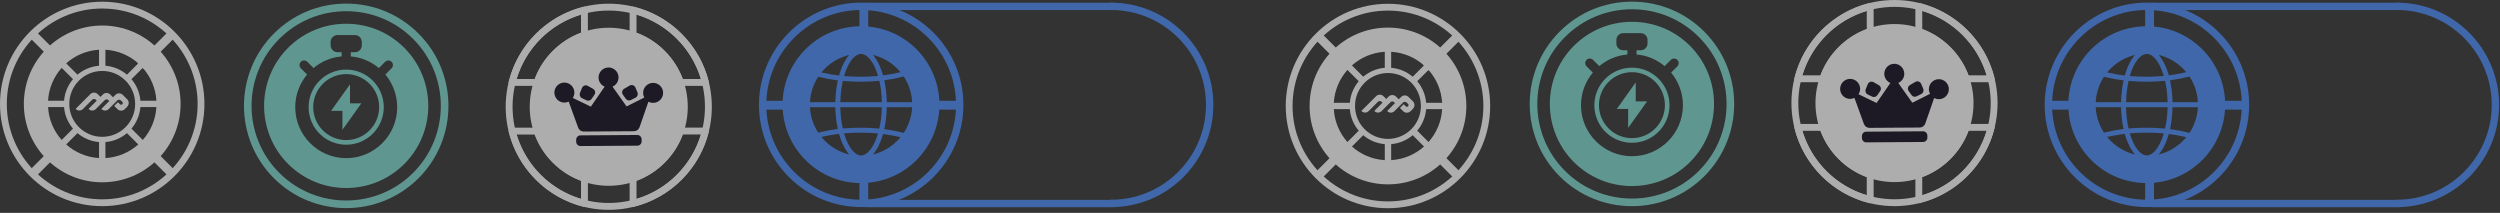<svg width="599" height="51" viewBox="0 0 599 51" fill="none" xmlns="http://www.w3.org/2000/svg">
<rect x="0" y="0" width="599" height="51" fill="#333333" stroke="none"/>
<g opacity="0.6">
<path d="M514.404 49.617C500.898 49.617 489.908 38.627 489.908 25.121C489.908 11.615 500.898 0.625 514.404 0.625C527.91 0.625 538.9 11.615 538.9 25.121C538.9 38.627 527.91 49.617 514.404 49.617ZM514.404 2.39C501.871 2.39 491.673 12.588 491.673 25.121C491.673 37.655 501.871 47.852 514.404 47.852C526.937 47.852 537.135 37.655 537.135 25.121C537.135 12.588 526.937 2.39 514.404 2.39Z" fill="#478BF9"/>
<path d="M574.288 49.618C573.799 49.618 573.408 49.222 573.408 48.738C573.408 48.255 573.804 47.858 574.288 47.858C586.821 47.858 597.019 37.661 597.019 25.127C597.019 12.594 586.821 2.396 574.288 2.396C573.799 2.396 573.408 2 573.408 1.517C573.408 1.033 573.804 0.637 574.288 0.637C587.793 0.637 598.783 11.627 598.783 25.133C598.783 38.639 587.793 49.628 574.288 49.628V49.618Z" fill="#478BF9"/>
<path d="M538.702 24.149H527.974V26.263H538.702V24.149Z" fill="#478BF9"/>
<path d="M501.765 24.149H491.038V26.263H501.765V24.149Z" fill="#478BF9"/>
<path d="M516.096 38.472H513.981V49.2H516.096V38.472Z" fill="#478BF9"/>
<path d="M516.096 1.212H513.981V11.939H516.096V1.212Z" fill="#478BF9"/>
<path d="M527.65 11.785C520.313 4.448 508.412 4.448 501.07 11.785C493.733 19.122 493.733 31.023 501.07 38.364C508.407 45.701 520.308 45.701 527.65 38.364C534.987 31.028 534.987 19.127 527.65 11.785ZM517.992 13.375C520.133 14.039 522.052 15.278 523.544 16.966L523.832 17.29L523.41 17.388C522.294 17.65 521.1 17.866 519.865 18.026L519.644 18.057L519.582 17.841C519.376 17.136 519.135 16.457 518.857 15.829C518.512 15.042 518.126 14.352 517.704 13.771L517.241 13.138L517.992 13.37V13.375ZM509.405 24.488L509.415 24.221C509.467 22.595 509.647 21.041 509.956 19.611L510.002 19.384L510.233 19.405C512.94 19.642 515.831 19.631 518.522 19.379L518.754 19.358L518.805 19.585C519.119 21.031 519.299 22.59 519.345 24.221V24.488H509.41H509.405ZM519.345 25.682V25.949C519.289 27.58 519.109 29.139 518.795 30.585L518.744 30.811L518.512 30.791C515.821 30.539 512.93 30.534 510.223 30.765L509.992 30.786L509.945 30.559C509.637 29.129 509.457 27.58 509.405 25.949L509.395 25.682H519.335H519.345ZM514.375 12.927C515.873 12.927 517.395 14.826 518.347 17.887L518.445 18.196L518.121 18.221C516.855 18.329 515.548 18.386 514.236 18.386C513.017 18.386 511.803 18.34 510.619 18.242L510.295 18.216L510.393 17.902C511.345 14.831 512.873 12.922 514.375 12.922V12.927ZM505.155 17.023C506.658 15.309 508.592 14.049 510.758 13.38L511.515 13.148L511.046 13.786C510.625 14.363 510.234 15.057 509.894 15.839C509.621 16.457 509.374 17.146 509.158 17.887L509.096 18.098L508.875 18.072C507.63 17.918 506.426 17.712 505.294 17.45L504.867 17.352L505.155 17.023ZM502.151 24.21C502.295 22.204 502.938 20.249 504.013 18.546L504.116 18.386L504.301 18.432C505.618 18.767 507.038 19.034 508.53 19.225L508.808 19.261L508.752 19.539C508.443 21.031 508.268 22.61 508.222 24.236V24.488H502.135L502.156 24.21H502.151ZM504.116 31.784L504.013 31.624C502.938 29.927 502.295 27.966 502.151 25.96L502.13 25.682H508.211V25.934C508.263 27.56 508.443 29.145 508.747 30.631L508.803 30.909L508.525 30.945C507.038 31.136 505.613 31.403 504.296 31.738L504.111 31.784H504.116ZM510.758 36.795C508.592 36.126 506.658 34.866 505.155 33.153L504.867 32.823L505.294 32.725C506.426 32.468 507.63 32.257 508.875 32.103L509.096 32.077L509.158 32.288C509.374 33.029 509.621 33.718 509.894 34.336C510.239 35.123 510.625 35.812 511.046 36.394L511.515 37.032L510.758 36.8V36.795ZM514.375 37.243C512.873 37.243 511.345 35.334 510.393 32.262L510.295 31.949L510.619 31.923C513.074 31.727 515.687 31.733 518.121 31.943L518.445 31.969L518.347 32.278C517.39 35.334 515.867 37.238 514.375 37.238V37.243ZM523.544 33.204C522.052 34.892 520.128 36.132 517.992 36.795L517.241 37.027L517.704 36.394C518.126 35.818 518.512 35.123 518.857 34.336C519.129 33.703 519.376 33.029 519.582 32.324L519.644 32.108L519.865 32.139C521.1 32.298 522.294 32.514 523.41 32.777L523.832 32.88L523.544 33.204ZM526.595 25.96C526.451 27.987 525.797 29.968 524.696 31.686L524.593 31.846L524.408 31.799C523.107 31.455 521.692 31.182 520.21 30.981L519.932 30.945L519.989 30.673C520.297 29.18 520.477 27.591 520.524 25.939V25.687H526.61L526.59 25.965L526.595 25.96ZM520.534 24.488V24.236C520.483 22.584 520.302 20.989 519.994 19.503L519.937 19.23L520.215 19.194C521.697 18.993 523.107 18.721 524.413 18.376L524.599 18.329L524.702 18.489C525.803 20.207 526.461 22.183 526.6 24.215L526.621 24.493H520.539L520.534 24.488Z" fill="#478BF9"/>
<path d="M574.658 49.648L515.541 49.648C515.052 49.648 514.661 49.252 514.661 48.768C514.661 48.284 515.057 47.888 515.541 47.888L574.658 47.888C575.147 47.888 575.538 48.284 575.538 48.768C575.538 49.252 575.142 49.648 574.658 49.648Z" fill="#478BF9"/>
<path d="M574.792 2.416L515.675 2.416C515.186 2.416 514.795 2.02 514.795 1.536C514.795 1.053 515.191 0.657 515.675 0.657L574.792 0.657C575.281 0.657 575.672 1.053 575.672 1.536C575.672 2.02 575.276 2.416 574.792 2.416Z" fill="#478BF9"/>
<path d="M436.452 42.167C426.818 32.533 426.818 16.86 436.452 7.225C446.086 -2.409 461.76 -2.409 471.394 7.225C481.028 16.86 481.028 32.533 471.394 42.167C461.76 51.801 446.086 51.801 436.452 42.167ZM470.23 8.39C461.238 -0.602 446.608 -0.602 437.619 8.39C428.627 17.382 428.627 32.011 437.619 41.001C446.611 49.993 461.24 49.993 470.23 41.001C479.222 32.009 479.222 17.38 470.23 8.39Z" fill="white"/>
<path d="M470.496 19.456C470.409 19.369 470.339 19.259 470.299 19.137C469.444 16.607 468.048 14.364 466.15 12.467C464.255 10.571 462.01 9.175 459.48 8.317C459.145 8.203 458.92 7.891 458.92 7.537V1.532C458.92 1.279 459.037 1.04 459.236 0.883C459.438 0.726 459.698 0.673 459.941 0.733C464.266 1.816 468.226 4.06 471.389 7.226C474.552 10.391 476.796 14.348 477.879 18.673C477.94 18.919 477.883 19.179 477.729 19.381C477.572 19.582 477.333 19.697 477.08 19.697H471.075C470.85 19.697 470.644 19.605 470.491 19.453L470.496 19.456ZM467.315 11.302C469.25 13.238 470.709 15.505 471.661 18.05H476.004C474.913 14.414 472.928 11.091 470.227 8.39C467.525 5.689 464.203 3.704 460.569 2.615V6.959C463.114 7.907 465.382 9.367 467.317 11.305L467.315 11.302Z" fill="white"/>
<path d="M436.451 42.168C433.288 39.005 431.042 35.045 429.959 30.72C429.898 30.474 429.954 30.214 430.109 30.015C430.266 29.814 430.505 29.699 430.758 29.699H436.763C437.117 29.699 437.431 29.924 437.543 30.259C438.398 32.789 439.795 35.031 441.692 36.929C443.588 38.824 445.832 40.221 448.363 41.078C448.698 41.191 448.923 41.505 448.923 41.858V47.863C448.923 48.116 448.805 48.355 448.606 48.512C448.405 48.669 448.145 48.723 447.899 48.662C443.574 47.58 439.617 45.335 436.451 42.172V42.168ZM431.838 31.343C432.93 34.98 434.914 38.302 437.616 41.003C440.317 43.705 443.639 45.689 447.275 46.781V42.437C444.731 41.488 442.463 40.029 440.528 38.093C438.593 36.158 437.133 33.89 436.182 31.346H431.838V31.343Z" fill="white"/>
<path d="M459.165 48.442C459.011 48.287 458.924 48.078 458.924 47.858V41.853C458.924 41.5 459.149 41.186 459.484 41.073C462.014 40.218 464.256 38.822 466.154 36.924C468.052 35.026 469.446 32.784 470.303 30.254C470.416 29.919 470.73 29.694 471.083 29.694H477.088C477.341 29.694 477.58 29.811 477.737 30.01C477.894 30.209 477.948 30.472 477.887 30.715C476.802 35.04 474.558 38.998 471.395 42.163C468.232 45.328 464.273 47.572 459.948 48.655C459.702 48.716 459.442 48.66 459.242 48.505C459.217 48.481 459.191 48.46 459.167 48.437L459.165 48.442ZM460.571 42.434V46.778C464.207 45.686 467.529 43.702 470.231 41.001C472.932 38.299 474.914 34.977 476.008 31.341H471.664C470.716 33.885 469.256 36.151 467.318 38.088C465.383 40.024 463.115 41.486 460.571 42.434Z" fill="white"/>
<path d="M430.175 19.455C430.152 19.432 430.128 19.406 430.109 19.38C429.952 19.181 429.899 18.919 429.96 18.673C431.042 14.348 433.286 10.388 436.452 7.225C439.617 4.063 443.574 1.816 447.899 0.733C448.145 0.672 448.405 0.729 448.604 0.883C448.803 1.04 448.921 1.279 448.921 1.532V7.537C448.921 7.891 448.696 8.205 448.361 8.317C445.83 9.172 443.588 10.569 441.69 12.466C439.795 14.362 438.399 16.606 437.541 19.137C437.429 19.472 437.115 19.697 436.761 19.697H430.756C430.536 19.697 430.325 19.61 430.173 19.458L430.175 19.455ZM447.274 2.615C443.637 3.706 440.315 5.691 437.614 8.392C434.912 11.094 432.93 14.416 431.836 18.052H436.18C437.129 15.508 438.588 13.242 440.526 11.305C442.461 9.369 444.729 7.91 447.274 6.958V2.615Z" fill="white"/>
<path d="M467.316 11.302C459.932 3.917 447.913 3.915 440.528 11.302C433.141 18.689 433.143 30.706 440.528 38.091C447.913 45.476 459.929 45.478 467.316 38.091C474.704 30.704 474.701 18.687 467.316 11.302Z" fill="white"/>
<path d="M460.755 31.458L447.148 31.548C446.575 31.552 446.113 32.019 446.117 32.593L446.12 33.078C446.124 33.651 446.592 34.112 447.165 34.108L460.772 34.018C461.346 34.014 461.807 33.547 461.803 32.974L461.8 32.489C461.796 31.915 461.329 31.454 460.755 31.458Z" fill="#110A1D"/>
<path d="M449.002 23.244C448.854 23.244 448.704 23.211 448.569 23.146L447.507 22.633C447.046 22.408 446.835 21.862 447.027 21.386L447.514 20.172C447.664 19.802 448.018 19.561 448.416 19.559C448.587 19.559 448.756 19.601 448.906 19.688L450.171 20.409C450.408 20.543 450.579 20.775 450.64 21.042C450.701 21.309 450.647 21.59 450.492 21.815L449.799 22.82C449.618 23.082 449.318 23.242 449 23.242L449.002 23.244Z" fill="#110A1D"/>
<path d="M458.797 23.178C458.478 23.178 458.176 23.026 457.993 22.766L457.307 21.799C457.147 21.576 457.091 21.295 457.147 21.028C457.203 20.761 457.372 20.526 457.609 20.388L458.914 19.622C459.061 19.535 459.23 19.488 459.401 19.486C459.799 19.484 460.158 19.72 460.312 20.088L460.804 21.267C461.001 21.74 460.797 22.291 460.341 22.52L459.23 23.075C459.097 23.141 458.947 23.178 458.799 23.178H458.797Z" fill="#110A1D"/>
<path d="M447.933 30.638C447.336 30.643 446.799 30.268 446.595 29.706L444.325 23.457C444.18 23.527 444.025 23.581 443.868 23.621C443.683 23.668 443.496 23.691 443.306 23.691C443.196 23.691 443.088 23.687 442.983 23.673C441.799 23.523 440.902 22.508 440.895 21.313C440.886 19.992 441.954 18.91 443.275 18.9C444.597 18.891 445.679 19.959 445.686 21.28C445.686 21.585 445.635 21.878 445.527 22.152C445.468 22.302 445.396 22.445 445.311 22.581L449.629 24.671L452.933 19.884C452.795 19.826 452.661 19.753 452.535 19.666C452.296 19.505 452.087 19.303 451.918 19.067C451.633 18.663 451.478 18.188 451.476 17.696C451.466 16.375 452.535 15.292 453.856 15.283C453.915 15.283 453.975 15.283 454.034 15.287C455.217 15.367 456.173 16.316 456.26 17.499C456.3 18.059 456.152 18.596 455.833 19.052C455.665 19.291 455.458 19.495 455.222 19.657C455.098 19.744 454.964 19.816 454.826 19.875L458.188 24.612L462.436 22.487C462.356 22.335 462.293 22.175 462.246 22.009C462.19 21.808 462.159 21.597 462.159 21.384C462.159 21.288 462.164 21.192 462.173 21.098C462.309 19.893 463.326 18.98 464.537 18.973C465.859 18.963 466.941 20.032 466.948 21.353C466.957 22.614 465.978 23.673 464.72 23.759L464.57 23.764C464.326 23.764 464.087 23.731 463.855 23.661C463.706 23.614 463.56 23.555 463.424 23.48L461.292 29.607C461.098 30.172 460.564 30.551 459.966 30.556L447.933 30.636V30.638Z" fill="#110A1D"/>
<path d="M391.017 49.397C384.739 49.397 378.468 47.01 373.688 42.23C364.133 32.675 364.133 17.132 373.688 7.578C378.318 2.947 384.472 0.4 391.017 0.4C397.561 0.4 403.715 2.947 408.345 7.578C417.9 17.132 417.9 32.675 408.345 42.23C403.571 47.005 397.294 49.397 391.017 49.397ZM374.974 40.944C383.819 49.788 398.209 49.788 407.054 40.944C415.898 32.099 415.898 17.708 407.054 8.864C402.768 4.578 397.072 2.221 391.011 2.221C384.95 2.221 379.255 4.583 374.969 8.864C366.125 17.708 366.125 32.099 374.969 40.944H374.974Z" fill="#7DDACF"/>
<path d="M391.924 19.746L387.386 26.105H390.107V30.643L394.645 24.289H391.924V19.746Z" fill="#7DDACF"/>
<path d="M391.012 16.211C386.042 16.211 382.008 20.245 382.008 25.215C382.008 30.185 386.042 34.209 391.012 34.209C395.982 34.209 400.016 30.175 400.016 25.215C400.016 20.255 395.982 16.211 391.012 16.211ZM391.012 33.097C386.649 33.097 383.109 29.557 383.109 25.194C383.109 20.831 386.649 17.291 391.012 17.291C395.375 17.291 398.915 20.831 398.915 25.194C398.915 29.557 395.375 33.097 391.012 33.097Z" fill="#7DDACF"/>
<path d="M404.93 10.989C401.215 7.269 396.271 5.226 391.013 5.226C385.754 5.226 380.815 7.274 377.095 10.989C369.424 18.66 369.424 31.147 377.095 38.824C380.933 42.662 385.97 44.581 391.013 44.581C396.055 44.581 401.092 42.662 404.93 38.824C412.601 31.152 412.601 18.665 404.93 10.989ZM391.013 37.429C384.283 37.429 378.803 31.95 378.803 25.22C378.803 22.246 379.868 19.519 381.638 17.389L380.146 15.897C379.719 15.47 379.719 14.776 380.146 14.344C380.573 13.911 381.268 13.916 381.7 14.344L383.192 15.835C385.044 14.287 387.375 13.268 389.917 13.052V12.044H388.908C388.018 12.044 387.282 11.308 387.282 10.418V9.569C387.282 8.668 388.018 7.943 388.908 7.943H393.127C394.017 7.943 394.753 8.668 394.753 9.569V10.418C394.753 11.308 394.017 12.044 393.127 12.044H392.119V13.052C394.666 13.273 396.991 14.292 398.843 15.835L400.335 14.344C400.763 13.916 401.457 13.916 401.889 14.344C402.316 14.771 402.316 15.465 401.889 15.897L400.397 17.389C402.167 19.519 403.232 22.241 403.232 25.22C403.232 31.95 397.753 37.429 391.023 37.429H391.013Z" fill="#7DDACF"/>
<path d="M332.555 49.887C319.05 49.887 308.065 38.897 308.065 25.397C308.065 11.896 319.055 0.906 332.555 0.906C346.056 0.906 357.046 11.896 357.046 25.397C357.046 38.897 346.056 49.887 332.555 49.887ZM332.555 2.537C319.95 2.537 309.696 12.791 309.696 25.397C309.696 38.002 319.95 48.256 332.555 48.256C345.161 48.256 355.415 38.002 355.415 25.397C355.415 12.791 345.161 2.537 332.555 2.537Z" fill="white"/>
<path d="M348.536 7.921L340.954 15.502L342.445 16.994L350.027 9.412L348.536 7.921Z" fill="white"/>
<path d="M322.438 34.02L314.856 41.602L316.347 43.093L323.929 35.511L322.438 34.02Z" fill="white"/>
<path d="M342.675 34.018L341.184 35.51L348.765 43.092L350.257 41.6L342.675 34.018Z" fill="white"/>
<path d="M316.353 7.691L314.862 9.183L322.44 16.761L323.931 15.269L316.353 7.691Z" fill="white"/>
<path d="M338.535 26.055C339.029 25.561 339.029 24.764 338.535 24.275L337.485 23.23C336.991 22.736 336.194 22.736 335.705 23.23L335.139 23.796L334.485 23.143C333.992 22.649 333.194 22.649 332.705 23.143L332.139 23.714L331.486 23.055C330.992 22.562 330.194 22.562 329.706 23.055L326.233 26.529C326.207 26.554 326.207 26.595 326.233 26.626C326.696 27.089 327.452 27.089 327.92 26.626L330.158 24.388C330.4 24.146 330.791 24.146 331.033 24.388L331.198 24.553C331.229 24.584 331.229 24.63 331.198 24.661L329.33 26.529C329.304 26.554 329.304 26.595 329.33 26.626C329.793 27.089 330.549 27.089 331.018 26.626L333.163 24.481C333.405 24.239 333.796 24.239 334.038 24.481L334.202 24.645C334.228 24.671 334.228 24.712 334.202 24.743L332.402 26.544C332.376 26.57 332.376 26.611 332.402 26.642C332.865 27.105 333.621 27.105 334.089 26.642L336.163 24.568C336.405 24.326 336.796 24.326 337.037 24.568L337.392 24.923C337.531 25.062 337.531 25.294 337.392 25.433L337.336 25.489C337.197 25.628 336.965 25.628 336.826 25.489L336.369 25.031C336.343 25.006 336.302 25.006 336.271 25.031L335.478 25.824C335.453 25.849 335.453 25.89 335.478 25.921L336.194 26.637C336.688 27.13 337.485 27.13 337.974 26.637L338.54 26.07L338.535 26.055Z" fill="white"/>
<path d="M332.556 6.612C322.183 6.612 313.776 15.019 313.776 25.391C313.776 35.764 322.183 44.171 332.556 44.171C342.929 44.171 351.336 35.764 351.336 25.391C351.336 15.019 342.929 6.612 332.556 6.612ZM333.323 12.41C336.338 12.585 339.075 13.789 341.195 15.672L338.483 18.384C337.068 17.185 335.283 16.408 333.323 16.243V12.41ZM331.794 12.41V16.243C329.834 16.403 328.049 17.185 326.634 18.384L323.922 15.672C326.042 13.789 328.779 12.585 331.794 12.41ZM322.842 16.753L325.553 19.464C324.355 20.879 323.578 22.665 323.413 24.625H319.58C319.755 21.61 320.959 18.873 322.842 16.753ZM319.58 26.153H323.413C323.573 28.113 324.355 29.899 325.553 31.314L322.842 34.025C320.959 31.905 319.755 29.168 319.58 26.153ZM331.794 38.367C328.779 38.193 326.042 36.989 323.922 35.105L326.634 32.394C328.049 33.593 329.834 34.37 331.794 34.534V38.367ZM324.663 25.386C324.663 21.028 328.198 17.494 332.556 17.494C336.914 17.494 340.449 21.028 340.449 25.386C340.449 29.744 336.914 33.279 332.556 33.279C328.198 33.279 324.663 29.744 324.663 25.386ZM333.323 38.367V34.534C335.283 34.375 337.068 33.593 338.483 32.394L341.195 35.105C339.075 36.989 336.338 38.193 333.323 38.367ZM342.275 34.025L339.564 31.314C340.762 29.899 341.539 28.113 341.704 26.153H345.537C345.362 29.168 344.158 31.905 342.275 34.025ZM341.704 24.625C341.544 22.665 340.762 20.879 339.564 19.464L342.275 16.753C344.158 18.873 345.362 21.61 345.537 24.625H341.704Z" fill="white"/>
<path d="M206.339 49.617C192.833 49.617 181.844 38.627 181.844 25.121C181.844 11.615 192.833 0.625 206.339 0.625C219.845 0.625 230.835 11.615 230.835 25.121C230.835 38.627 219.845 49.617 206.339 49.617ZM206.339 2.39C193.806 2.39 183.608 12.588 183.608 25.121C183.608 37.655 193.806 47.852 206.339 47.852C218.873 47.852 229.07 37.655 229.07 25.121C229.07 12.588 218.873 2.39 206.339 2.39Z" fill="#478BF9"/>
<path d="M266.223 49.618C265.734 49.618 265.343 49.222 265.343 48.738C265.343 48.255 265.739 47.858 266.223 47.858C278.757 47.858 288.954 37.661 288.954 25.127C288.954 12.594 278.757 2.396 266.223 2.396C265.734 2.396 265.343 2 265.343 1.517C265.343 1.033 265.739 0.637 266.223 0.637C279.729 0.637 290.719 11.627 290.719 25.133C290.719 38.639 279.729 49.628 266.223 49.628V49.618Z" fill="#478BF9"/>
<path d="M230.637 24.149H219.909V26.263H230.637V24.149Z" fill="#478BF9"/>
<path d="M193.7 24.149H182.973V26.263H193.7V24.149Z" fill="#478BF9"/>
<path d="M208.03 38.473H205.916V49.2H208.03V38.473Z" fill="#478BF9"/>
<path d="M208.03 1.212H205.916V11.939H208.03V1.212Z" fill="#478BF9"/>
<path d="M219.585 11.785C212.248 4.448 200.348 4.448 193.006 11.785C185.669 19.122 185.669 31.023 193.006 38.364C200.343 45.701 212.243 45.701 219.585 38.364C226.922 31.028 226.922 19.127 219.585 11.785ZM209.928 13.375C212.068 14.039 213.987 15.278 215.479 16.966L215.768 17.29L215.346 17.388C214.229 17.65 213.036 17.866 211.801 18.026L211.579 18.057L211.518 17.841C211.312 17.136 211.07 16.457 210.792 15.829C210.448 15.042 210.062 14.352 209.64 13.771L209.177 13.138L209.928 13.37V13.375ZM201.341 24.488L201.351 24.221C201.402 22.595 201.583 21.041 201.891 19.611L201.938 19.384L202.169 19.405C204.875 19.642 207.767 19.631 210.458 19.379L210.689 19.358L210.741 19.585C211.055 21.031 211.235 22.59 211.281 24.221V24.488H201.346H201.341ZM211.281 25.682V25.949C211.224 27.58 211.044 29.139 210.73 30.585L210.679 30.811L210.448 30.791C207.757 30.539 204.865 30.534 202.159 30.765L201.927 30.786L201.881 30.559C201.572 29.129 201.392 27.58 201.341 25.949L201.33 25.682H211.271H211.281ZM206.311 12.927C207.808 12.927 209.331 14.826 210.283 17.887L210.381 18.196L210.056 18.221C208.791 18.329 207.484 18.386 206.172 18.386C204.953 18.386 203.738 18.34 202.555 18.242L202.231 18.216L202.329 17.902C203.28 14.831 204.809 12.922 206.311 12.922V12.927ZM197.091 17.023C198.593 15.309 200.528 14.049 202.694 13.38L203.45 13.148L202.982 13.786C202.56 14.363 202.169 15.057 201.829 15.839C201.557 16.457 201.31 17.146 201.094 17.887L201.032 18.098L200.811 18.072C199.566 17.918 198.362 17.712 197.23 17.45L196.803 17.352L197.091 17.023ZM194.086 24.21C194.23 22.204 194.873 20.249 195.949 18.546L196.052 18.386L196.237 18.432C197.554 18.767 198.974 19.034 200.466 19.225L200.744 19.261L200.687 19.539C200.379 21.031 200.204 22.61 200.157 24.236V24.488H194.071L194.091 24.21H194.086ZM196.052 31.784L195.949 31.624C194.873 29.927 194.23 27.966 194.086 25.96L194.066 25.682H200.147V25.934C200.198 27.56 200.379 29.145 200.682 30.631L200.739 30.909L200.461 30.945C198.974 31.136 197.549 31.403 196.232 31.738L196.046 31.784H196.052ZM202.694 36.795C200.528 36.126 198.593 34.866 197.091 33.153L196.803 32.823L197.23 32.725C198.362 32.468 199.566 32.257 200.811 32.103L201.032 32.077L201.094 32.288C201.31 33.029 201.557 33.718 201.829 34.336C202.174 35.123 202.56 35.812 202.982 36.394L203.45 37.032L202.694 36.8V36.795ZM206.311 37.243C204.809 37.243 203.28 35.334 202.329 32.262L202.231 31.949L202.555 31.923C205.009 31.727 207.623 31.733 210.056 31.943L210.381 31.969L210.283 32.278C209.326 35.334 207.803 37.238 206.311 37.238V37.243ZM215.479 33.204C213.987 34.892 212.063 36.132 209.928 36.795L209.177 37.027L209.64 36.394C210.062 35.818 210.448 35.123 210.792 34.336C211.065 33.703 211.312 33.029 211.518 32.324L211.579 32.108L211.801 32.139C213.036 32.298 214.229 32.514 215.346 32.777L215.768 32.88L215.479 33.204ZM218.53 25.96C218.386 27.987 217.733 29.968 216.632 31.686L216.529 31.846L216.344 31.799C215.042 31.455 213.627 31.182 212.145 30.981L211.868 30.945L211.924 30.673C212.233 29.18 212.413 27.591 212.459 25.939V25.687H218.546L218.525 25.965L218.53 25.96ZM212.47 24.488V24.236C212.418 22.584 212.238 20.989 211.929 19.503L211.873 19.23L212.151 19.194C213.632 18.993 215.042 18.721 216.349 18.376L216.534 18.329L216.637 18.489C217.738 20.207 218.397 22.183 218.536 24.215L218.556 24.493H212.475L212.47 24.488Z" fill="#478BF9"/>
<path d="M266.593 49.648L207.476 49.648C206.987 49.648 206.596 49.252 206.596 48.768C206.596 48.284 206.993 47.888 207.476 47.888L266.593 47.888C267.082 47.888 267.473 48.284 267.473 48.768C267.473 49.252 267.077 49.648 266.593 49.648Z" fill="#478BF9"/>
<path d="M266.727 2.416L207.61 2.416C207.122 2.416 206.73 2.02 206.73 1.536C206.73 1.053 207.127 0.657 207.61 0.657L266.727 0.657C267.216 0.657 267.607 1.053 267.607 1.536C267.607 2.02 267.211 2.416 266.727 2.416Z" fill="#478BF9"/>
<path d="M128.388 43.052C118.754 33.418 118.754 17.744 128.388 8.11C138.022 -1.524 153.696 -1.524 163.33 8.11C172.964 17.744 172.964 33.418 163.33 43.052C153.696 52.686 138.022 52.686 128.388 43.052ZM162.165 9.274C153.173 0.282 138.544 0.282 129.554 9.274C120.562 18.267 120.562 32.895 129.554 41.885C138.546 50.877 153.175 50.877 162.165 41.885C171.157 32.893 171.157 18.264 162.165 9.274Z" fill="white"/>
<path d="M162.432 20.34C162.345 20.253 162.275 20.143 162.235 20.021C161.38 17.491 159.983 15.249 158.086 13.351C156.19 11.456 153.946 10.059 151.415 9.202C151.08 9.087 150.855 8.775 150.855 8.421V2.417C150.855 2.164 150.973 1.925 151.172 1.768C151.373 1.611 151.633 1.557 151.877 1.618C156.202 2.7 160.161 4.945 163.324 8.11C166.487 11.275 168.732 15.232 169.814 19.557C169.875 19.803 169.819 20.063 169.664 20.265C169.507 20.466 169.268 20.581 169.015 20.581H163.01C162.785 20.581 162.579 20.49 162.427 20.337L162.432 20.34ZM159.25 12.187C161.185 14.122 162.645 16.39 163.596 18.934H167.94C166.848 15.298 164.864 11.976 162.162 9.274C159.461 6.573 156.139 4.589 152.505 3.499V7.843C155.049 8.792 157.317 10.251 159.252 12.189L159.25 12.187Z" fill="white"/>
<path d="M128.387 43.052C125.224 39.889 122.977 35.929 121.895 31.604C121.834 31.358 121.89 31.098 122.045 30.899C122.202 30.698 122.441 30.583 122.694 30.583H128.699C129.052 30.583 129.366 30.808 129.479 31.143C130.334 33.673 131.73 35.915 133.628 37.813C135.524 39.708 137.768 41.105 140.298 41.962C140.633 42.075 140.858 42.389 140.858 42.742V48.747C140.858 49 140.741 49.239 140.542 49.396C140.341 49.553 140.08 49.607 139.834 49.546C135.509 48.464 131.552 46.219 128.387 43.056V43.052ZM123.774 32.227C124.866 35.864 126.85 39.186 129.552 41.887C132.253 44.589 135.575 46.573 139.211 47.665V43.321C136.667 42.372 134.399 40.913 132.464 38.977C130.529 37.042 129.069 34.774 128.118 32.23H123.774V32.227Z" fill="white"/>
<path d="M151.101 49.326C150.946 49.172 150.859 48.963 150.859 48.743V42.738C150.859 42.384 151.084 42.07 151.419 41.958C153.95 41.103 156.192 39.706 158.09 37.809C159.987 35.911 161.381 33.669 162.239 31.138C162.351 30.803 162.665 30.578 163.019 30.578H169.024C169.277 30.578 169.516 30.695 169.673 30.895C169.83 31.094 169.884 31.356 169.823 31.6C168.738 35.925 166.494 39.882 163.331 43.047C160.168 46.212 156.208 48.457 151.883 49.539C151.637 49.6 151.377 49.544 151.178 49.389C151.152 49.366 151.126 49.345 151.103 49.322L151.101 49.326ZM152.506 43.319V47.663C156.143 46.571 159.465 44.587 162.166 41.885C164.868 39.184 166.85 35.862 167.944 32.225H163.6C162.651 34.77 161.192 37.035 159.254 38.973C157.319 40.908 155.051 42.37 152.506 43.319Z" fill="white"/>
<path d="M122.111 20.34C122.087 20.317 122.064 20.291 122.045 20.265C121.888 20.066 121.834 19.803 121.895 19.557C122.978 15.232 125.222 11.273 128.387 8.11C131.553 4.947 135.51 2.7 139.835 1.618C140.081 1.557 140.341 1.613 140.54 1.768C140.739 1.925 140.856 2.164 140.856 2.417V8.422C140.856 8.775 140.631 9.089 140.296 9.202C137.766 10.057 135.524 11.453 133.626 13.351C131.731 15.246 130.334 17.491 129.477 20.021C129.364 20.356 129.051 20.581 128.697 20.581H122.692C122.472 20.581 122.261 20.495 122.109 20.342L122.111 20.34ZM139.209 3.499C135.573 4.591 132.251 6.575 129.55 9.277C126.848 11.978 124.866 15.3 123.772 18.936H128.116C129.065 16.392 130.524 14.127 132.462 12.189C134.397 10.254 136.665 8.794 139.209 7.843V3.499Z" fill="white"/>
<path d="M159.252 12.187C151.867 4.802 139.848 4.8 132.463 12.187C125.076 19.574 125.079 31.591 132.463 38.975C139.848 46.36 151.865 46.362 159.252 38.975C166.639 31.588 166.637 19.572 159.252 12.187Z" fill="white"/>
<path d="M152.691 32.342L139.084 32.432C138.511 32.436 138.049 32.904 138.053 33.477L138.056 33.962C138.06 34.535 138.528 34.997 139.101 34.993L152.708 34.903C153.281 34.899 153.743 34.431 153.739 33.858L153.736 33.373C153.732 32.8 153.264 32.338 152.691 32.342Z" fill="#110A1D"/>
<path d="M140.938 24.128C140.79 24.128 140.64 24.095 140.504 24.03L139.443 23.517C138.982 23.292 138.771 22.746 138.963 22.27L139.45 21.057C139.6 20.686 139.954 20.445 140.352 20.443C140.523 20.443 140.692 20.485 140.842 20.572L142.107 21.293C142.344 21.427 142.515 21.659 142.576 21.926C142.636 22.193 142.583 22.474 142.428 22.699L141.734 23.704C141.554 23.967 141.254 24.126 140.935 24.126L140.938 24.128Z" fill="#110A1D"/>
<path d="M150.732 24.063C150.414 24.063 150.112 23.91 149.929 23.65L149.242 22.683C149.083 22.46 149.027 22.179 149.083 21.912C149.139 21.645 149.308 21.411 149.545 21.272L150.85 20.506C150.997 20.42 151.166 20.373 151.337 20.37C151.735 20.368 152.094 20.605 152.248 20.973L152.74 22.151C152.937 22.624 152.733 23.175 152.276 23.404L151.166 23.96C151.032 24.025 150.882 24.063 150.735 24.063H150.732Z" fill="#110A1D"/>
<path d="M139.869 31.523C139.271 31.527 138.735 31.152 138.531 30.59L136.261 24.342C136.115 24.412 135.961 24.466 135.804 24.506C135.619 24.552 135.431 24.576 135.241 24.576C135.131 24.576 135.024 24.571 134.918 24.557C133.735 24.407 132.838 23.393 132.831 22.198C132.821 20.877 133.89 19.794 135.211 19.785C136.532 19.775 137.615 20.844 137.622 22.165C137.622 22.47 137.57 22.762 137.463 23.037C137.404 23.186 137.331 23.329 137.247 23.465L141.565 25.555L144.868 20.769C144.73 20.71 144.597 20.637 144.47 20.551C144.231 20.389 144.023 20.188 143.854 19.951C143.568 19.548 143.413 19.072 143.411 18.58C143.402 17.259 144.47 16.177 145.792 16.167C145.85 16.167 145.911 16.167 145.97 16.172C147.153 16.252 148.109 17.201 148.195 18.384C148.235 18.944 148.088 19.48 147.769 19.937C147.6 20.176 147.394 20.38 147.157 20.541C147.033 20.628 146.9 20.701 146.761 20.759L150.124 25.497L154.371 23.372C154.292 23.219 154.228 23.06 154.181 22.894C154.125 22.692 154.095 22.481 154.095 22.268C154.095 22.172 154.099 22.076 154.109 21.982C154.245 20.778 155.261 19.864 156.473 19.857C157.794 19.848 158.877 20.916 158.884 22.238C158.893 23.498 157.914 24.557 156.656 24.644L156.506 24.648C156.262 24.648 156.023 24.616 155.791 24.545C155.641 24.499 155.496 24.44 155.36 24.365L153.228 30.492C153.033 31.056 152.499 31.436 151.902 31.441L139.869 31.52V31.523Z" fill="#110A1D"/>
<path d="M82.952 49.861C76.675 49.861 70.403 47.473 65.623 42.693C56.069 33.139 56.069 17.596 65.623 8.041C70.254 3.411 76.407 0.864 82.952 0.864C89.496 0.864 95.65 3.411 100.281 8.041C109.835 17.596 109.835 33.139 100.281 42.693C95.506 47.468 89.229 49.861 82.952 49.861ZM66.909 41.407C75.754 50.252 90.145 50.252 98.989 41.407C107.834 32.563 107.834 18.172 98.989 9.327C94.703 5.042 89.008 2.685 82.947 2.685C76.886 2.685 71.19 5.047 66.904 9.327C58.06 18.172 58.06 32.563 66.904 41.407H66.909Z" fill="#7DDACF"/>
<path d="M83.859 20.209L79.321 26.569H82.043V31.107L86.581 24.752H83.859V20.209Z" fill="#7DDACF"/>
<path d="M82.947 16.674C77.977 16.674 73.943 20.708 73.943 25.678C73.943 30.648 77.977 34.672 82.947 34.672C87.917 34.672 91.951 30.638 91.951 25.678C91.951 20.718 87.917 16.674 82.947 16.674ZM82.947 33.56C78.584 33.56 75.044 30.021 75.044 25.658C75.044 21.295 78.584 17.755 82.947 17.755C87.31 17.755 90.85 21.295 90.85 25.658C90.85 30.021 87.31 33.56 82.947 33.56Z" fill="#7DDACF"/>
<path d="M96.865 11.452C93.151 7.732 88.206 5.69 82.948 5.69C77.69 5.69 72.75 7.737 69.03 11.452C61.359 19.124 61.359 31.611 69.03 39.287C72.869 43.126 77.906 45.045 82.948 45.045C87.99 45.045 93.027 43.126 96.865 39.287C104.537 31.616 104.537 19.129 96.865 11.452ZM82.948 37.893C76.218 37.893 70.739 32.413 70.739 25.684C70.739 22.71 71.804 19.983 73.573 17.853L72.081 16.361C71.654 15.934 71.654 15.239 72.081 14.807C72.508 14.375 73.203 14.38 73.635 14.807L75.127 16.299C76.98 14.75 79.31 13.732 81.852 13.515V12.507H80.844C79.953 12.507 79.218 11.771 79.218 10.881V10.032C79.218 9.132 79.953 8.406 80.844 8.406H85.062C85.953 8.406 86.688 9.132 86.688 10.032V10.881C86.688 11.771 85.953 12.507 85.062 12.507H84.054V13.515C86.601 13.737 88.927 14.755 90.779 16.299L92.271 14.807C92.698 14.38 93.392 14.38 93.825 14.807C94.252 15.234 94.252 15.928 93.825 16.361L92.332 17.853C94.102 19.983 95.168 22.704 95.168 25.684C95.168 32.413 89.688 37.893 82.958 37.893H82.948Z" fill="#7DDACF"/>
<path d="M24.491 49.393C10.985 49.393 0 38.403 0 24.902C0 11.402 10.99 0.412 24.491 0.412C37.992 0.412 48.981 11.402 48.981 24.902C48.981 38.403 37.992 49.393 24.491 49.393ZM24.491 2.043C11.885 2.043 1.631 12.297 1.631 24.902C1.631 37.508 11.885 47.762 24.491 47.762C37.096 47.762 47.35 37.508 47.35 24.902C47.35 12.297 37.096 2.043 24.491 2.043Z" fill="white"/>
<path d="M40.471 7.426L32.889 15.008L34.381 16.5L41.963 8.918L40.471 7.426Z" fill="white"/>
<path d="M14.373 33.525L6.791 41.107L8.283 42.599L15.864 35.017L14.373 33.525Z" fill="white"/>
<path d="M34.611 33.524L33.119 35.016L40.701 42.598L42.192 41.106L34.611 33.524Z" fill="white"/>
<path d="M8.288 7.196L6.797 8.688L14.375 16.266L15.867 14.775L8.288 7.196Z" fill="white"/>
<path d="M30.47 25.561C30.964 25.067 30.964 24.27 30.47 23.781L29.42 22.736C28.926 22.242 28.129 22.242 27.64 22.736L27.074 23.302L26.421 22.649C25.927 22.155 25.129 22.155 24.64 22.649L24.074 23.22L23.421 22.561C22.927 22.067 22.13 22.067 21.641 22.561L18.168 26.034C18.142 26.06 18.142 26.101 18.168 26.132C18.631 26.595 19.387 26.595 19.855 26.132L22.093 23.894C22.335 23.652 22.726 23.652 22.968 23.894L23.133 24.059C23.164 24.09 23.164 24.136 23.133 24.167L21.265 26.034C21.239 26.06 21.239 26.101 21.265 26.132C21.728 26.595 22.485 26.595 22.953 26.132L25.098 23.987C25.34 23.745 25.731 23.745 25.973 23.987L26.137 24.151C26.163 24.177 26.163 24.218 26.137 24.249L24.337 26.05C24.311 26.076 24.311 26.117 24.337 26.148C24.8 26.611 25.556 26.611 26.024 26.148L28.098 24.074C28.34 23.832 28.731 23.832 28.972 24.074L29.328 24.429C29.466 24.568 29.466 24.799 29.328 24.938L29.271 24.995C29.132 25.134 28.9 25.134 28.762 24.995L28.304 24.537C28.278 24.511 28.237 24.511 28.206 24.537L27.413 25.329C27.388 25.355 27.388 25.396 27.413 25.427L28.129 26.142C28.623 26.636 29.42 26.636 29.909 26.142L30.475 25.576L30.47 25.561Z" fill="white"/>
<path d="M24.491 6.117C14.119 6.117 5.712 14.524 5.712 24.897C5.712 35.27 14.119 43.677 24.491 43.677C34.864 43.677 43.271 35.27 43.271 24.897C43.271 14.524 34.864 6.117 24.491 6.117ZM25.258 11.916C28.273 12.091 31.01 13.295 33.13 15.178L30.418 17.889C29.003 16.691 27.218 15.914 25.258 15.749V11.916ZM23.73 11.916V15.749C21.77 15.909 19.984 16.691 18.569 17.889L15.858 15.178C17.978 13.295 20.715 12.091 23.73 11.916ZM14.777 16.258L17.489 18.97C16.29 20.385 15.513 22.17 15.348 24.13H11.515C11.69 21.115 12.894 18.378 14.777 16.258ZM11.515 25.659H15.348C15.508 27.619 16.29 29.404 17.489 30.819L14.777 33.531C12.894 31.411 11.69 28.674 11.515 25.659ZM23.73 37.873C20.715 37.698 17.978 36.494 15.858 34.611L18.569 31.899C19.984 33.098 21.77 33.875 23.73 34.04V37.873ZM16.599 24.892C16.599 20.534 20.133 16.999 24.491 16.999C28.849 16.999 32.384 20.534 32.384 24.892C32.384 29.25 28.849 32.785 24.491 32.785C20.133 32.785 16.599 29.25 16.599 24.892ZM25.258 37.873V34.04C27.218 33.88 29.003 33.098 30.418 31.899L33.13 34.611C31.01 36.494 28.273 37.698 25.258 37.873ZM34.21 33.531L31.499 30.819C32.698 29.404 33.475 27.619 33.639 25.659H37.472C37.297 28.674 36.093 31.411 34.21 33.531ZM33.639 24.13C33.48 22.17 32.698 20.385 31.499 18.97L34.21 16.258C36.093 18.378 37.297 21.115 37.472 24.13H33.639Z" fill="white"/>
</g>
</svg>
